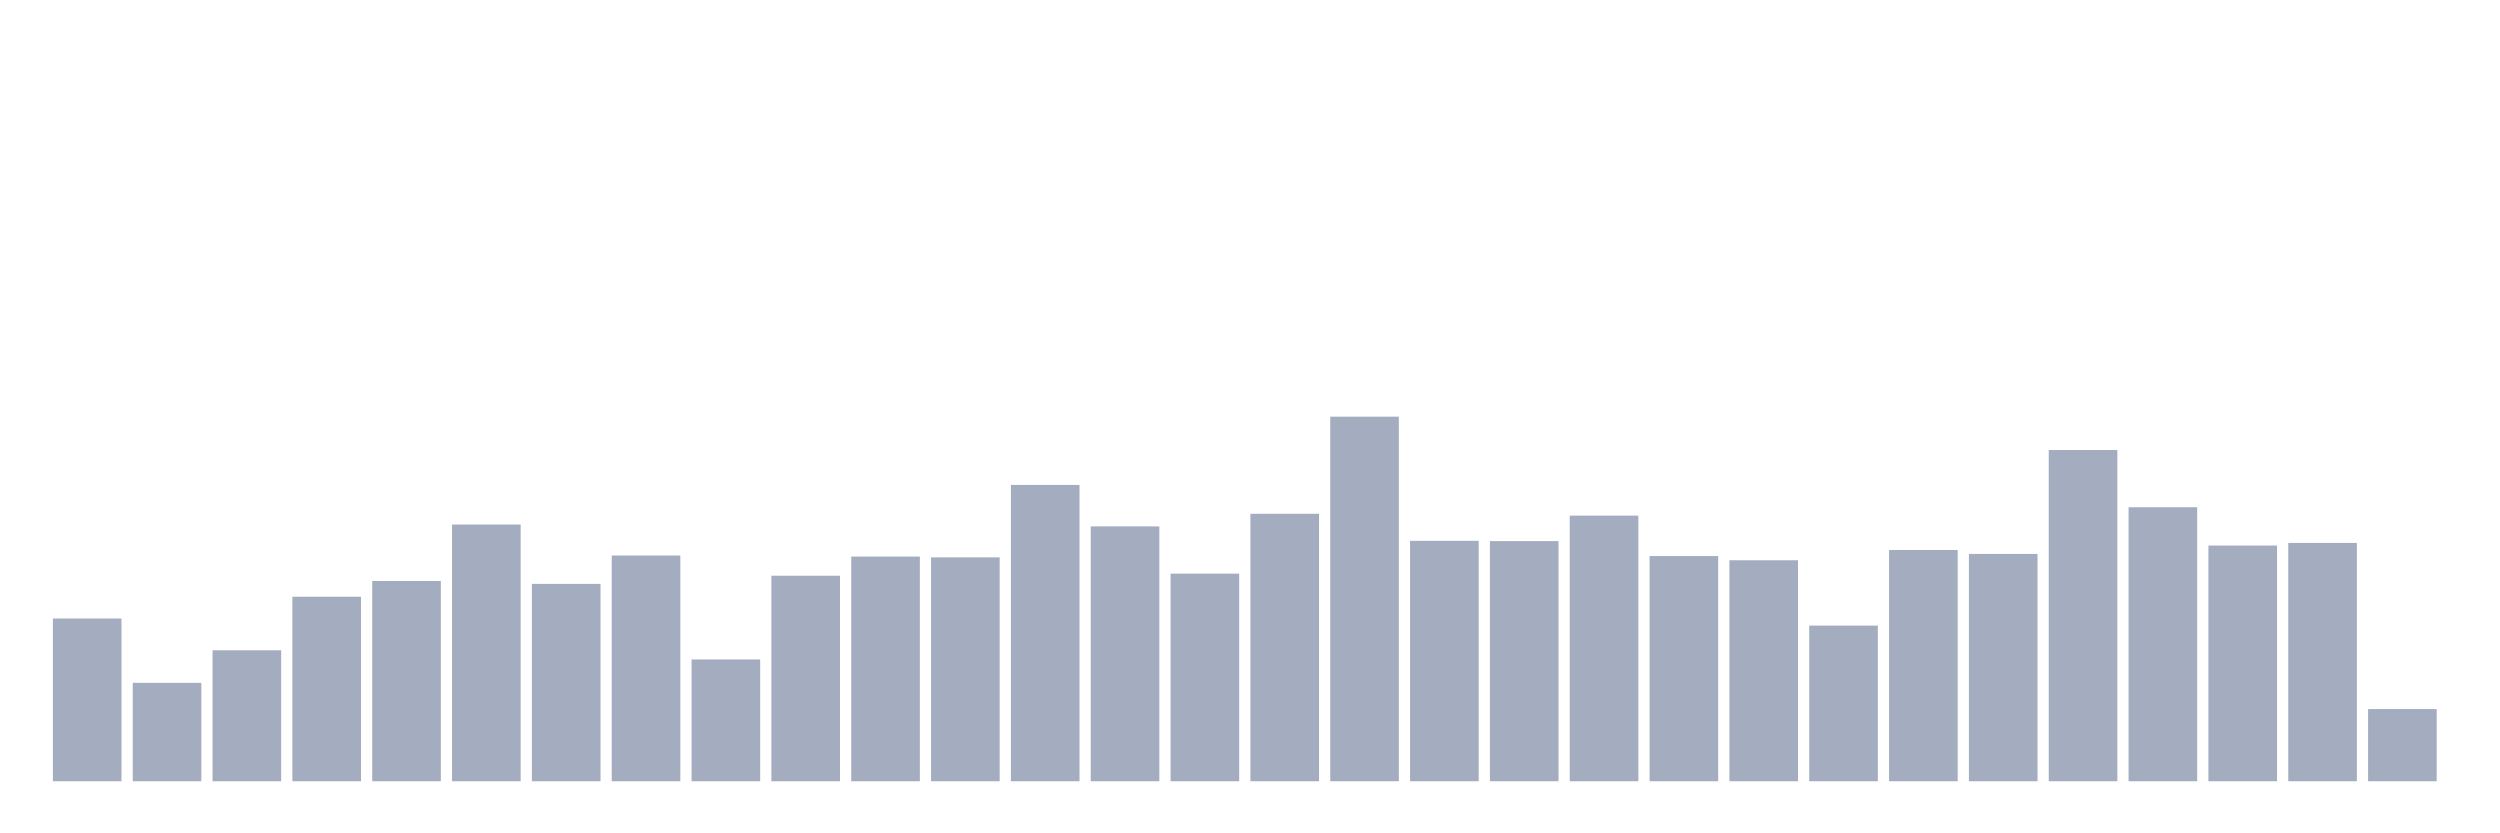 <svg xmlns="http://www.w3.org/2000/svg" viewBox="0 0 480 160"><g transform="translate(10,10)"><rect class="bar" x="0.153" width="13.175" y="108.754" height="31.246" fill="rgb(164,173,192)"></rect><rect class="bar" x="15.482" width="13.175" y="121.102" height="18.898" fill="rgb(164,173,192)"></rect><rect class="bar" x="30.81" width="13.175" y="114.852" height="25.148" fill="rgb(164,173,192)"></rect><rect class="bar" x="46.138" width="13.175" y="104.572" height="35.428" fill="rgb(164,173,192)"></rect><rect class="bar" x="61.466" width="13.175" y="101.548" height="38.452" fill="rgb(164,173,192)"></rect><rect class="bar" x="76.794" width="13.175" y="90.713" height="49.287" fill="rgb(164,173,192)"></rect><rect class="bar" x="92.123" width="13.175" y="102.102" height="37.898" fill="rgb(164,173,192)"></rect><rect class="bar" x="107.451" width="13.175" y="96.659" height="43.341" fill="rgb(164,173,192)"></rect><rect class="bar" x="122.779" width="13.175" y="116.616" height="23.384" fill="rgb(164,173,192)"></rect><rect class="bar" x="138.107" width="13.175" y="100.54" height="39.46" fill="rgb(164,173,192)"></rect><rect class="bar" x="153.436" width="13.175" y="96.861" height="43.139" fill="rgb(164,173,192)"></rect><rect class="bar" x="168.764" width="13.175" y="97.012" height="42.988" fill="rgb(164,173,192)"></rect><rect class="bar" x="184.092" width="13.175" y="83.103" height="56.897" fill="rgb(164,173,192)"></rect><rect class="bar" x="199.42" width="13.175" y="91.066" height="48.934" fill="rgb(164,173,192)"></rect><rect class="bar" x="214.748" width="13.175" y="100.137" height="39.863" fill="rgb(164,173,192)"></rect><rect class="bar" x="230.077" width="13.175" y="88.647" height="51.353" fill="rgb(164,173,192)"></rect><rect class="bar" x="245.405" width="13.175" y="70" height="70" fill="rgb(164,173,192)"></rect><rect class="bar" x="260.733" width="13.175" y="93.837" height="46.163" fill="rgb(164,173,192)"></rect><rect class="bar" x="276.061" width="13.175" y="93.888" height="46.112" fill="rgb(164,173,192)"></rect><rect class="bar" x="291.39" width="13.175" y="88.999" height="51.001" fill="rgb(164,173,192)"></rect><rect class="bar" x="306.718" width="13.175" y="96.76" height="43.24" fill="rgb(164,173,192)"></rect><rect class="bar" x="322.046" width="13.175" y="97.567" height="42.433" fill="rgb(164,173,192)"></rect><rect class="bar" x="337.374" width="13.175" y="110.115" height="29.885" fill="rgb(164,173,192)"></rect><rect class="bar" x="352.702" width="13.175" y="95.601" height="44.399" fill="rgb(164,173,192)"></rect><rect class="bar" x="368.031" width="13.175" y="96.357" height="43.643" fill="rgb(164,173,192)"></rect><rect class="bar" x="383.359" width="13.175" y="76.4" height="63.6" fill="rgb(164,173,192)"></rect><rect class="bar" x="398.687" width="13.175" y="87.387" height="52.613" fill="rgb(164,173,192)"></rect><rect class="bar" x="414.015" width="13.175" y="94.744" height="45.256" fill="rgb(164,173,192)"></rect><rect class="bar" x="429.344" width="13.175" y="94.24" height="45.76" fill="rgb(164,173,192)"></rect><rect class="bar" x="444.672" width="13.175" y="126.141" height="13.859" fill="rgb(164,173,192)"></rect></g></svg>